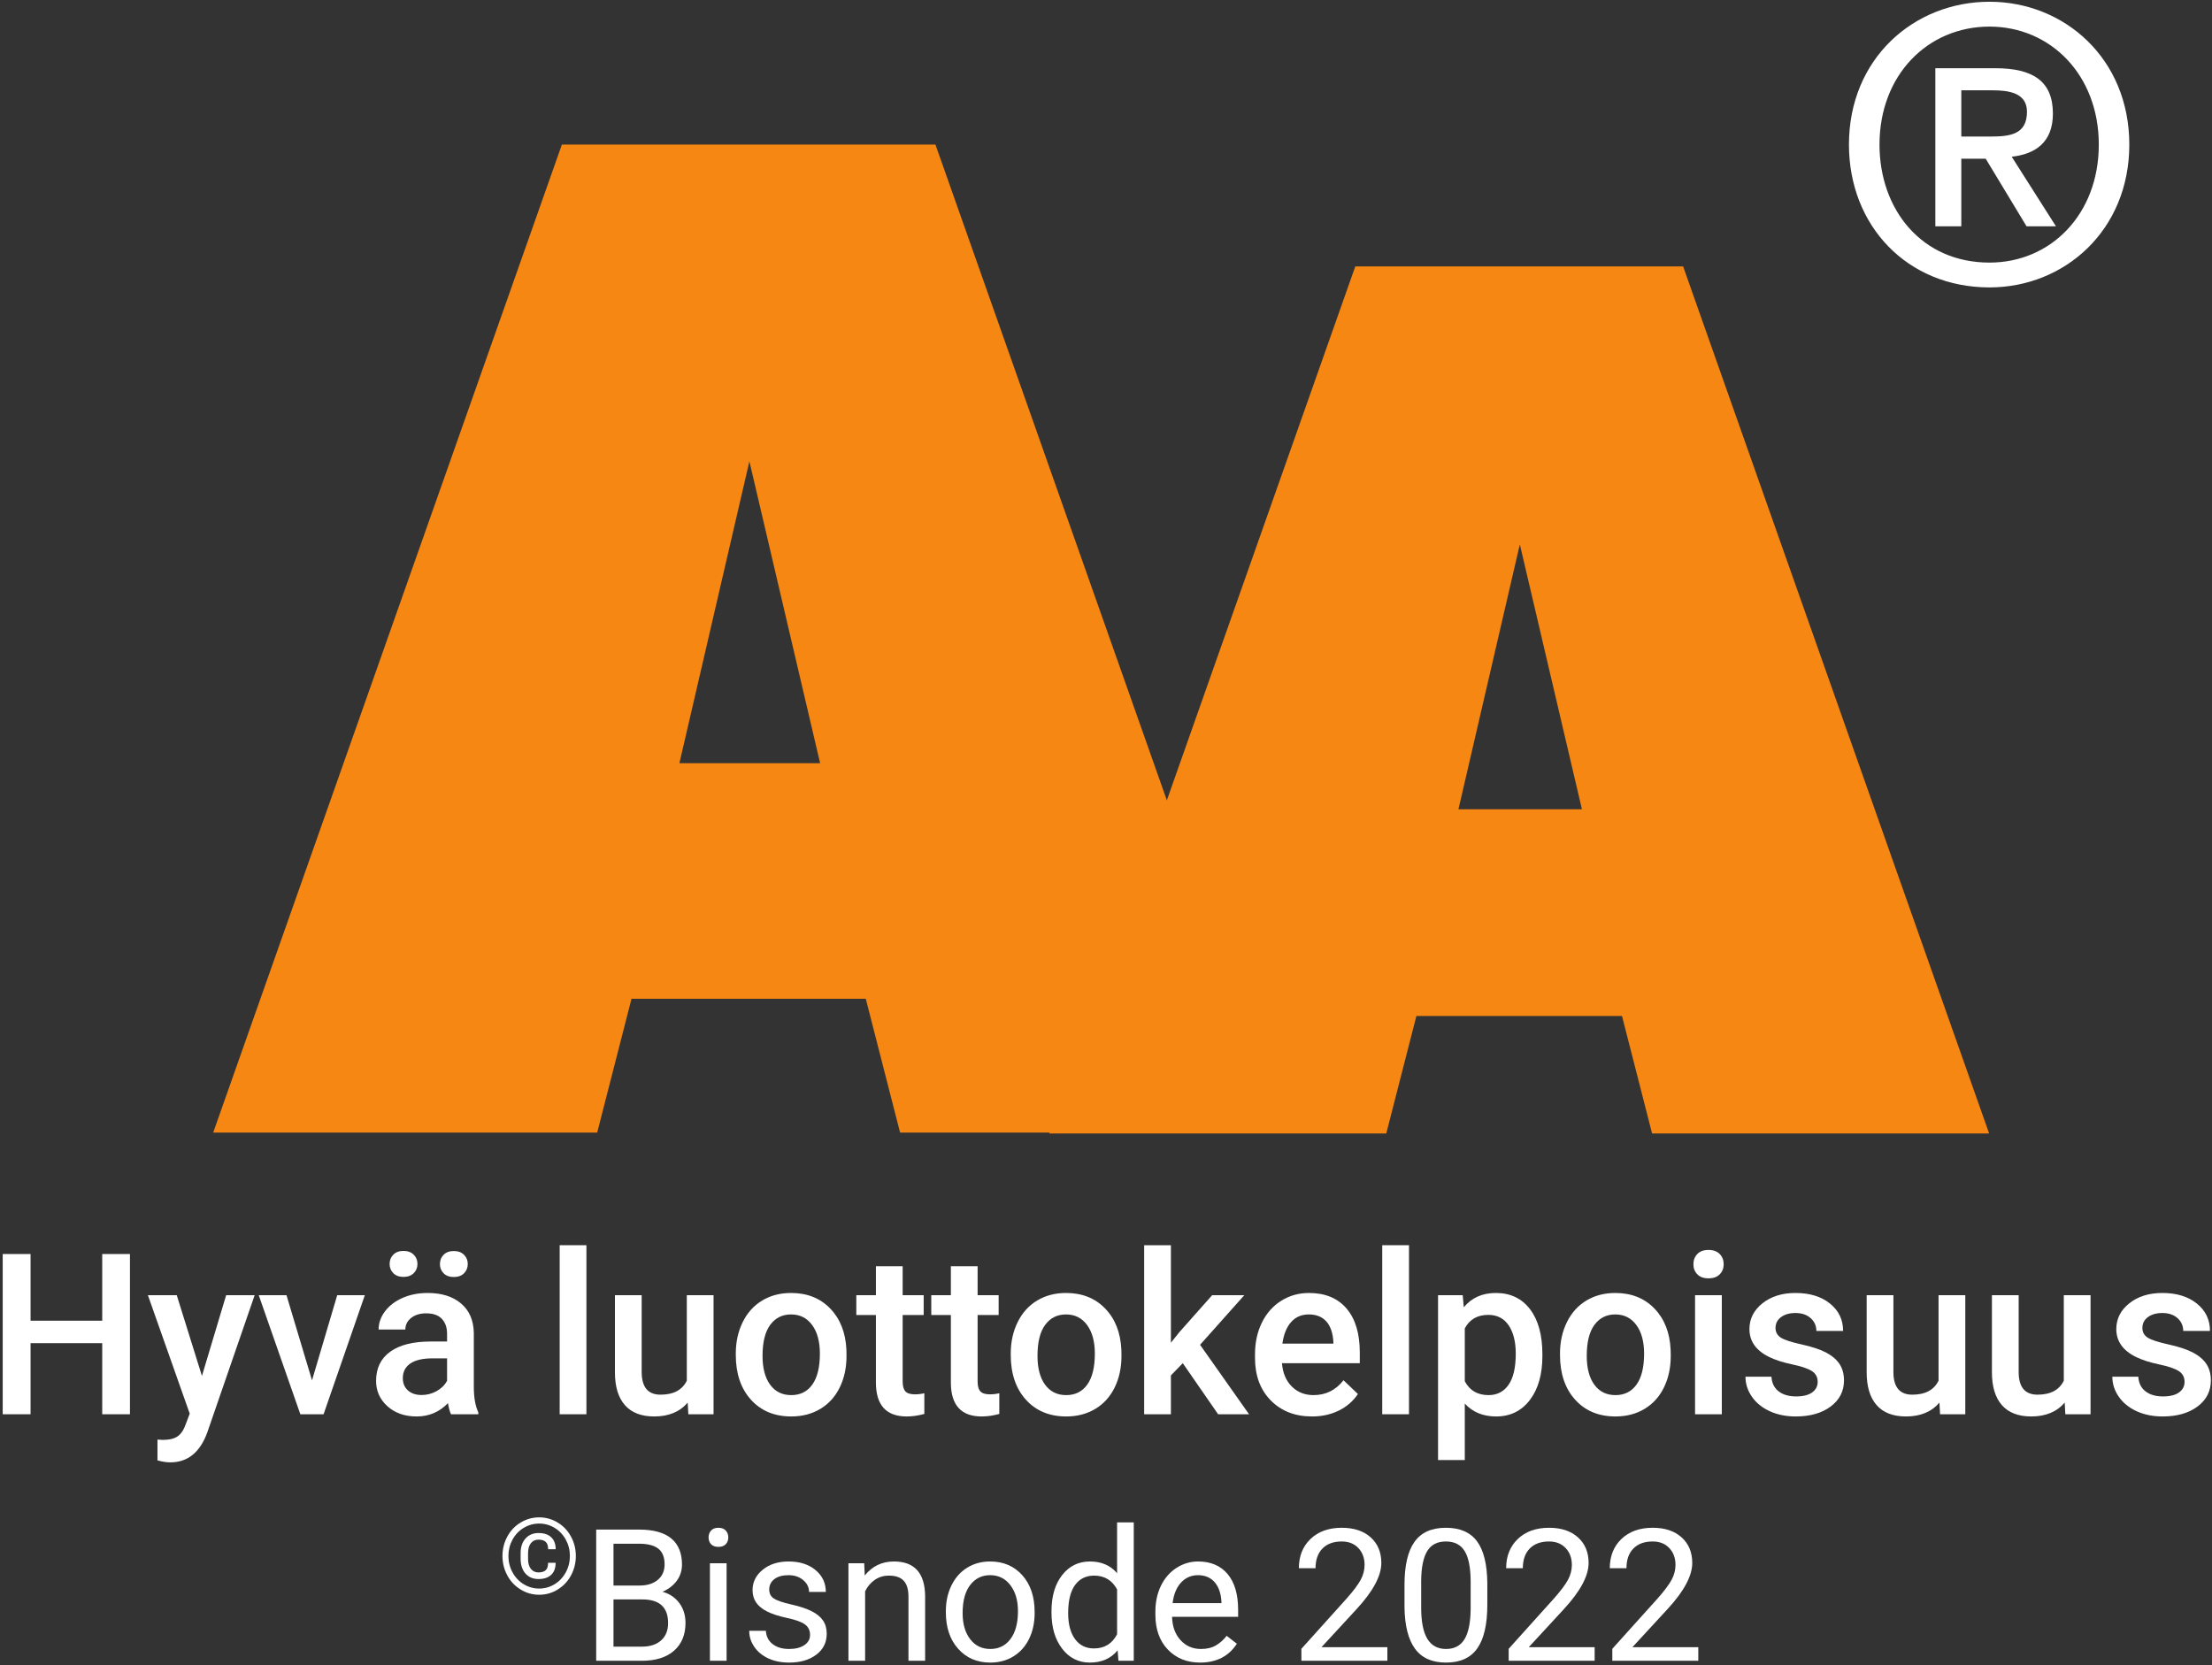 <svg width="785" height="591" viewBox="0 0 785 591" fill="none" xmlns="http://www.w3.org/2000/svg">
<rect x="0" y="0" width="785" height="591" fill="#333333" stroke="none"/>
<path d="M744.827 51.313C744.827 76.112 727.741 93.201 706.045 93.201C681.913 93.201 667.004 74.347 667.004 51.313C667.004 26.633 684.095 9.441 706.045 9.441C727.741 9.441 744.827 26.633 744.827 51.313ZM755.655 51.313C755.655 20.801 732.609 0.621 706.045 0.621C679.204 0.621 656.159 20.801 656.159 51.313C656.159 80.185 676.901 102.008 706.045 102.008C732.609 102.008 755.655 81.813 755.655 51.313ZM696.032 48.46V32.055H707.145C712.711 32.055 719.34 32.885 719.34 39.651C719.34 47.789 713.239 48.46 706.313 48.46H696.032ZM696.032 56.325H704.685L719.188 80.315H729.615L713.925 55.625C722.333 54.697 728.539 50.493 728.539 40.317C728.539 28.96 721.643 24.212 708.087 24.212H686.821V80.315H696.032V56.325" fill="white"/>
<path d="M265.843 51.313H199.4L75.655 401.983H211.931L224.113 354.48H307.248L319.424 401.983H455.708L331.971 51.313H265.525H265.843ZM241.111 270.875L265.947 163.732L291.044 270.875H241.111Z" fill="#F68712"/>
<path d="M539.271 94.551H480.969L372.361 402.297H491.965L502.653 360.603H575.62L586.297 402.297H705.907L597.311 94.551H539.009H539.271ZM517.575 287.235L539.364 193.208L561.403 287.235H517.575Z" fill="#F68712"/>
<path d="M46.119 501.955H36.275V476.72H10.845V501.955H0.962V445.079H10.845V468.751H36.275V445.079H46.119V501.955" fill="white"/>
<path d="M71.665 488.36L80.259 459.688H90.376L73.579 508.36C71.001 515.469 66.627 519.024 60.455 519.024C59.073 519.024 57.549 518.789 55.884 518.317V510.939L57.681 511.056C60.076 511.056 61.88 510.62 63.091 509.748C64.301 508.876 65.259 507.412 65.963 505.356L67.329 501.728L52.485 459.688H62.72L71.665 488.36" fill="white"/>
<path d="M110.728 489.923L119.673 459.688H129.477L114.829 501.955H106.587L91.821 459.688H101.665L110.728 489.923Z" fill="white"/>
<path d="M156.119 448.633C156.119 447.332 156.553 446.237 157.427 445.352C158.299 444.467 159.503 444.024 161.04 444.024C162.576 444.024 163.788 444.467 164.673 445.352C165.557 446.237 166.001 447.332 166.001 448.633C166.001 449.936 165.557 451.029 164.673 451.915C163.788 452.8 162.576 453.243 161.04 453.243C159.503 453.243 158.299 452.8 157.427 451.915C156.553 451.029 156.119 449.936 156.119 448.633V448.633ZM149.633 495.119C151.509 495.119 153.272 494.663 154.927 493.751C156.58 492.84 157.824 491.616 158.657 490.079V482.111H153.54C150.024 482.111 147.381 482.723 145.611 483.947C143.839 485.171 142.955 486.901 142.955 489.141C142.955 490.964 143.56 492.416 144.771 493.497C145.981 494.577 147.603 495.119 149.633 495.119V495.119ZM138.267 448.595C138.267 447.292 138.703 446.199 139.576 445.313C140.448 444.428 141.652 443.985 143.188 443.985C144.725 443.985 145.936 444.428 146.821 445.313C147.707 446.199 148.149 447.292 148.149 448.595C148.149 449.897 147.707 450.991 146.821 451.876C145.936 452.761 144.725 453.204 143.188 453.204C141.652 453.204 140.448 452.761 139.576 451.876C138.703 450.991 138.267 449.897 138.267 448.595ZM160.064 501.955C159.647 501.147 159.283 499.832 158.969 498.009C155.948 501.16 152.251 502.735 147.876 502.735C143.631 502.735 140.167 501.524 137.485 499.103C134.803 496.68 133.463 493.685 133.463 490.119C133.463 485.613 135.135 482.156 138.481 479.747C141.827 477.339 146.612 476.133 152.837 476.133H158.657V473.36C158.657 471.173 158.045 469.421 156.821 468.107C155.597 466.791 153.736 466.133 151.236 466.133C149.073 466.133 147.303 466.675 145.923 467.755C144.543 468.836 143.853 470.209 143.853 471.876H134.36C134.36 469.559 135.128 467.391 136.665 465.372C138.201 463.353 140.292 461.772 142.935 460.625C145.577 459.48 148.527 458.907 151.783 458.907C156.729 458.907 160.675 460.151 163.619 462.637C166.561 465.124 168.072 468.621 168.149 473.125V492.188C168.149 495.991 168.683 499.024 169.751 501.289V501.955H160.064" fill="white"/>
<path d="M208.111 501.955H198.619V441.955H208.111V501.955Z" fill="white"/>
<path d="M244.048 497.813C241.261 501.095 237.303 502.735 232.173 502.735C227.589 502.735 224.12 501.395 221.763 498.712C219.405 496.029 218.228 492.149 218.228 487.071V459.688H227.72V486.955C227.72 492.319 229.947 495.001 234.4 495.001C239.009 495.001 242.12 493.347 243.736 490.04V459.688H253.228V501.955H244.283L244.048 497.813" fill="white"/>
<path d="M270.611 481.251C270.611 485.6 271.509 489.005 273.305 491.465C275.103 493.927 277.603 495.157 280.805 495.157C284.009 495.157 286.503 493.907 288.287 491.407C290.069 488.907 290.963 485.248 290.963 480.431C290.963 476.16 290.044 472.775 288.208 470.275C286.372 467.775 283.879 466.524 280.728 466.524C277.628 466.524 275.167 467.755 273.345 470.216C271.521 472.677 270.611 476.355 270.611 481.251V481.251ZM261.119 480.431C261.119 476.289 261.939 472.56 263.579 469.239C265.22 465.919 267.524 463.367 270.493 461.583C273.463 459.799 276.873 458.907 280.728 458.907C286.431 458.907 291.06 460.743 294.615 464.415C298.169 468.087 300.089 472.956 300.376 479.024L300.415 481.251C300.415 485.417 299.615 489.141 298.013 492.423C296.411 495.704 294.12 498.243 291.137 500.04C288.156 501.837 284.712 502.735 280.805 502.735C274.843 502.735 270.069 500.749 266.489 496.779C262.908 492.807 261.119 487.513 261.119 480.9V480.431Z" fill="white"/>
<path d="M320.337 449.415V459.688H327.797V466.72H320.337V490.313C320.337 491.928 320.656 493.093 321.295 493.809C321.932 494.525 323.072 494.884 324.712 494.884C325.805 494.884 326.912 494.753 328.032 494.493V501.837C325.871 502.436 323.788 502.735 321.783 502.735C314.491 502.735 310.845 498.712 310.845 490.665V466.72H303.892V459.688H310.845V449.415H320.337Z" fill="white"/>
<path d="M346.939 449.415V459.688H354.4V466.72H346.939V490.313C346.939 491.928 347.257 493.093 347.896 493.809C348.533 494.525 349.673 494.884 351.313 494.884C352.408 494.884 353.515 494.753 354.633 494.493V501.837C352.472 502.436 350.389 502.735 348.384 502.735C341.092 502.735 337.447 498.712 337.447 490.665V466.72H330.493V459.688H337.447V449.415H346.939Z" fill="white"/>
<path d="M368.188 481.251C368.188 485.6 369.087 489.005 370.884 491.465C372.681 493.927 375.181 495.157 378.384 495.157C381.587 495.157 384.08 493.907 385.864 491.407C387.648 488.907 388.54 485.248 388.54 480.431C388.54 476.16 387.623 472.775 385.787 470.275C383.951 467.775 381.456 466.524 378.305 466.524C375.207 466.524 372.745 467.755 370.923 470.216C369.1 472.677 368.188 476.355 368.188 481.251V481.251ZM358.696 480.431C358.696 476.289 359.517 472.56 361.157 469.239C362.797 465.919 365.103 463.367 368.072 461.583C371.04 459.799 374.452 458.907 378.305 458.907C384.009 458.907 388.637 460.743 392.192 464.415C395.747 468.087 397.668 472.956 397.955 479.024L397.993 481.251C397.993 485.417 397.192 489.141 395.591 492.423C393.989 495.704 391.697 498.243 388.716 500.04C385.733 501.837 382.291 502.735 378.384 502.735C372.42 502.735 367.648 500.749 364.068 496.779C360.487 492.807 358.696 487.513 358.696 480.9V480.431" fill="white"/>
<path d="M419.751 483.829L415.532 488.165V501.955H406.04V441.955H415.532V476.564L418.501 472.852L430.181 459.688H441.587L425.884 477.305L443.267 501.955H432.291L419.751 483.829" fill="white"/>
<path d="M464.477 466.524C461.873 466.524 459.771 467.436 458.169 469.259C456.568 471.081 455.545 473.621 455.103 476.876H473.188V476.173C472.98 472.996 472.133 470.593 470.649 468.965C469.165 467.339 467.108 466.524 464.477 466.524V466.524ZM465.611 502.735C459.595 502.735 454.719 500.841 450.981 497.052C447.244 493.263 445.376 488.217 445.376 481.915V480.743C445.376 476.524 446.189 472.755 447.817 469.435C449.445 466.115 451.731 463.529 454.673 461.68C457.616 459.832 460.897 458.907 464.517 458.907C470.272 458.907 474.719 460.743 477.856 464.415C480.995 468.087 482.564 473.283 482.564 480.001V483.829H454.947C455.233 487.319 456.399 490.079 458.443 492.111C460.487 494.141 463.059 495.157 466.157 495.157C470.507 495.157 474.048 493.4 476.783 489.884L481.9 494.767C480.207 497.292 477.948 499.252 475.123 500.645C472.297 502.039 469.127 502.735 465.611 502.735Z" fill="white"/>
<path d="M500.024 501.955H490.532V441.955H500.024V501.955Z" fill="white"/>
<path d="M537.915 480.431C537.915 476.212 537.075 472.865 535.396 470.392C533.716 467.917 531.313 466.68 528.188 466.68C524.308 466.68 521.521 468.283 519.829 471.485V490.235C521.548 493.516 524.36 495.157 528.267 495.157C531.288 495.157 533.651 493.94 535.356 491.505C537.063 489.069 537.915 485.379 537.915 480.431V480.431ZM547.368 481.251C547.368 487.788 545.884 493.003 542.915 496.896C539.947 500.789 535.963 502.735 530.963 502.735C526.327 502.735 522.616 501.212 519.829 498.165V518.204H510.337V459.688H519.087L519.477 463.985C522.264 460.6 526.053 458.907 530.845 458.907C536.001 458.907 540.044 460.828 542.973 464.669C545.904 468.511 547.368 473.843 547.368 480.665V481.251" fill="white"/>
<path d="M563.111 481.251C563.111 485.6 564.009 489.005 565.805 491.465C567.603 493.927 570.103 495.157 573.305 495.157C576.509 495.157 579.003 493.907 580.787 491.407C582.571 488.907 583.461 485.248 583.461 480.431C583.461 476.16 582.544 472.775 580.708 470.275C578.872 467.775 576.379 466.524 573.228 466.524C570.129 466.524 567.668 467.755 565.845 470.216C564.021 472.677 563.111 476.355 563.111 481.251V481.251ZM553.619 480.431C553.619 476.289 554.439 472.56 556.079 469.239C557.72 465.919 560.024 463.367 562.993 461.583C565.963 459.799 569.373 458.907 573.228 458.907C578.931 458.907 583.56 460.743 587.115 464.415C590.669 468.087 592.589 472.956 592.876 479.024L592.915 481.251C592.915 485.417 592.115 489.141 590.513 492.423C588.911 495.704 586.62 498.243 583.637 500.04C580.656 501.837 577.212 502.735 573.305 502.735C567.343 502.735 562.571 500.749 558.989 496.779C555.408 492.807 553.619 487.513 553.619 480.9V480.431Z" fill="white"/>
<path d="M611.04 501.955H601.548V459.688H611.04V501.955ZM600.961 448.712C600.961 447.253 601.424 446.043 602.349 445.079C603.273 444.116 604.595 443.633 606.313 443.633C608.032 443.633 609.36 444.116 610.297 445.079C611.236 446.043 611.704 447.253 611.704 448.712C611.704 450.144 611.236 451.336 610.297 452.287C609.36 453.236 608.032 453.712 606.313 453.712C604.595 453.712 603.273 453.236 602.349 452.287C601.424 451.336 600.961 450.144 600.961 448.712Z" fill="white"/>
<path d="M645.064 490.469C645.064 488.777 644.367 487.488 642.973 486.603C641.58 485.717 639.269 484.936 636.04 484.259C632.811 483.581 630.116 482.723 627.955 481.68C623.215 479.389 620.845 476.068 620.845 471.72C620.845 468.073 622.381 465.027 625.455 462.579C628.527 460.131 632.433 458.907 637.173 458.907C642.225 458.907 646.307 460.157 649.419 462.657C652.531 465.157 654.087 468.4 654.087 472.384H644.595C644.595 470.561 643.917 469.044 642.564 467.833C641.209 466.623 639.412 466.016 637.173 466.016C635.089 466.016 633.391 466.499 632.075 467.461C630.76 468.425 630.103 469.715 630.103 471.329C630.103 472.788 630.715 473.92 631.939 474.728C633.163 475.535 635.636 476.348 639.36 477.169C643.084 477.989 646.008 478.965 648.129 480.099C650.252 481.232 651.828 482.592 652.856 484.18C653.885 485.769 654.4 487.696 654.4 489.961C654.4 493.764 652.824 496.844 649.673 499.2C646.521 501.557 642.395 502.735 637.291 502.735C633.827 502.735 630.74 502.111 628.032 500.86C625.324 499.611 623.215 497.892 621.704 495.704C620.193 493.516 619.439 491.16 619.439 488.633H628.657C628.788 490.873 629.633 492.599 631.196 493.809C632.759 495.02 634.829 495.625 637.407 495.625C639.907 495.625 641.808 495.151 643.111 494.2C644.412 493.249 645.064 492.007 645.064 490.469" fill="white"/>
<path d="M688.267 497.813C685.48 501.095 681.521 502.735 676.392 502.735C671.808 502.735 668.339 501.395 665.981 498.712C663.625 496.029 662.447 492.149 662.447 487.071V459.688H671.939V486.955C671.939 492.319 674.165 495.001 678.619 495.001C683.228 495.001 686.34 493.347 687.955 490.04V459.688H697.447V501.955H688.501L688.267 497.813" fill="white"/>
<path d="M732.72 497.813C729.933 501.095 725.975 502.735 720.845 502.735C716.261 502.735 712.792 501.395 710.435 498.712C708.077 496.029 706.9 492.149 706.9 487.071V459.688H716.392V486.955C716.392 492.319 718.619 495.001 723.072 495.001C727.681 495.001 730.793 493.347 732.407 490.04V459.688H741.9V501.955H732.955L732.72 497.813" fill="white"/>
<path d="M775.259 490.469C775.259 488.777 774.563 487.488 773.169 486.603C771.776 485.717 769.464 484.936 766.236 484.259C763.007 483.581 760.311 482.723 758.149 481.68C753.409 479.389 751.04 476.068 751.04 471.72C751.04 468.073 752.576 465.027 755.649 462.579C758.723 460.131 762.628 458.907 767.368 458.907C772.42 458.907 776.503 460.157 779.615 462.657C782.727 465.157 784.283 468.4 784.283 472.384H774.791C774.791 470.561 774.113 469.044 772.759 467.833C771.405 466.623 769.608 466.016 767.368 466.016C765.285 466.016 763.585 466.499 762.271 467.461C760.956 468.425 760.297 469.715 760.297 471.329C760.297 472.788 760.909 473.92 762.133 474.728C763.357 475.535 765.832 476.348 769.556 477.169C773.28 477.989 776.203 478.965 778.325 480.099C780.448 481.232 782.023 482.592 783.052 484.18C784.08 485.769 784.595 487.696 784.595 489.961C784.595 493.764 783.019 496.844 779.868 499.2C776.717 501.557 772.589 502.735 767.485 502.735C764.021 502.735 760.936 502.111 758.228 500.86C755.519 499.611 753.409 497.892 751.9 495.704C750.389 493.516 749.633 491.16 749.633 488.633H758.852C758.983 490.873 759.829 492.599 761.392 493.809C762.955 495.02 765.024 495.625 767.603 495.625C770.103 495.625 772.004 495.151 773.305 494.2C774.608 493.249 775.259 492.007 775.259 490.469" fill="white"/>
<path d="M197.18 554.677C197.18 556.548 196.651 557.976 195.593 558.96C194.535 559.947 193.04 560.438 191.107 560.438C189.187 560.438 187.648 559.792 186.492 558.503C185.336 557.212 184.757 555.453 184.757 553.226V551.208C184.757 549.056 185.341 547.333 186.511 546.043C187.679 544.752 189.211 544.107 191.107 544.107C193.064 544.107 194.568 544.609 195.621 545.612C196.672 546.615 197.199 548.028 197.199 549.849H194.52C194.52 548.632 194.229 547.762 193.648 547.238C193.067 546.717 192.22 546.456 191.107 546.456C189.957 546.456 189.051 546.879 188.391 547.726C187.731 548.572 187.4 549.75 187.4 551.26V553.341C187.4 554.813 187.731 555.972 188.391 556.819C189.051 557.667 189.957 558.089 191.107 558.089C192.232 558.089 193.079 557.832 193.648 557.315C194.216 556.797 194.501 555.919 194.501 554.677H197.18ZM180.427 552.244C180.427 554.347 180.916 556.293 181.895 558.084C182.873 559.876 184.204 561.279 185.885 562.292C187.568 563.307 189.388 563.815 191.345 563.815C193.303 563.815 195.119 563.307 196.795 562.292C198.471 561.279 199.797 559.876 200.777 558.084C201.756 556.293 202.244 554.347 202.244 552.244C202.244 550.168 201.761 548.241 200.796 546.469C199.828 544.697 198.504 543.3 196.823 542.28C195.14 541.259 193.315 540.748 191.345 540.748C189.388 540.748 187.565 541.254 185.877 542.261C184.188 543.271 182.859 544.667 181.885 546.452C180.913 548.235 180.427 550.168 180.427 552.244V552.244ZM178.317 552.254C178.317 549.784 178.888 547.489 180.032 545.373C181.176 543.256 182.76 541.589 184.785 540.372C186.809 539.156 188.996 538.547 191.345 538.547C193.693 538.547 195.877 539.156 197.896 540.372C199.915 541.589 201.495 543.256 202.639 545.373C203.783 547.489 204.355 549.784 204.355 552.254C204.355 554.664 203.804 556.921 202.704 559.025C201.603 561.129 200.04 562.821 198.016 564.099C195.991 565.377 193.768 566.016 191.345 566.016C188.935 566.016 186.717 565.384 184.693 564.117C182.668 562.85 181.1 561.167 179.987 559.062C178.873 556.957 178.317 554.688 178.317 552.254Z" fill="white"/>
<path d="M217.717 567.671V584.429H227.856C230.713 584.429 232.968 583.688 234.62 582.207C236.272 580.726 237.099 578.683 237.099 576.081C237.099 570.473 234.049 567.671 227.952 567.671H217.717ZM217.717 562.744H226.992C229.679 562.744 231.827 562.072 233.436 560.726C235.047 559.38 235.852 557.554 235.852 555.244C235.852 552.68 235.105 550.816 233.613 549.652C232.12 548.488 229.849 547.904 226.8 547.904H217.717V562.744ZM211.576 589.45V542.884H226.8C231.853 542.884 235.655 543.928 238.203 546.017C240.749 548.108 242.024 551.199 242.024 555.292C242.024 557.467 241.405 559.392 240.169 561.067C238.933 562.738 237.248 564.035 235.116 564.952C237.632 565.655 239.62 566.993 241.08 568.966C242.541 570.937 243.271 573.29 243.271 576.017C243.271 580.196 241.917 583.48 239.211 585.868C236.501 588.256 232.675 589.45 227.728 589.45H211.576" fill="white"/>
<path d="M257.856 589.45H251.939V554.845H257.856V589.45ZM251.46 545.667C251.46 544.707 251.752 543.897 252.339 543.235C252.925 542.574 253.795 542.243 254.945 542.243C256.097 542.243 256.971 542.574 257.568 543.235C258.164 543.897 258.464 544.707 258.464 545.667C258.464 546.626 258.164 547.426 257.568 548.066C256.971 548.704 256.097 549.024 254.945 549.024C253.795 549.024 252.925 548.704 252.339 548.066C251.752 547.426 251.46 546.626 251.46 545.667" fill="white"/>
<path d="M287.472 580.272C287.472 578.672 286.869 577.431 285.664 576.545C284.46 575.661 282.359 574.899 279.364 574.259C276.368 573.619 273.991 572.85 272.232 571.956C270.472 571.06 269.172 569.995 268.329 568.757C267.488 567.52 267.067 566.05 267.067 564.344C267.067 561.509 268.267 559.109 270.664 557.148C273.064 555.185 276.128 554.205 279.86 554.205C283.783 554.205 286.964 555.219 289.407 557.243C291.848 559.269 293.069 561.86 293.069 565.015H287.12C287.12 563.396 286.432 561.999 285.057 560.825C283.681 559.654 281.949 559.067 279.86 559.067C277.705 559.067 276.021 559.536 274.807 560.473C273.591 561.412 272.984 562.637 272.984 564.152C272.984 565.58 273.548 566.657 274.679 567.383C275.808 568.108 277.849 568.8 280.803 569.46C283.756 570.123 286.149 570.911 287.984 571.828C289.817 572.744 291.176 573.848 292.061 575.137C292.945 576.428 293.388 578.001 293.388 579.855C293.388 582.948 292.152 585.425 289.679 587.291C287.205 589.157 283.996 590.089 280.051 590.089C277.28 590.089 274.827 589.599 272.696 588.619C270.563 587.637 268.895 586.268 267.691 584.509C266.485 582.749 265.883 580.847 265.883 578.8H271.8C271.907 580.784 272.7 582.355 274.183 583.517C275.664 584.679 277.621 585.26 280.051 585.26C282.291 585.26 284.087 584.808 285.44 583.9C286.795 582.996 287.472 581.785 287.472 580.272" fill="white"/>
<path d="M306.693 554.845L306.885 559.195C309.529 555.868 312.983 554.205 317.248 554.205C324.561 554.205 328.249 558.331 328.313 566.583V589.45H322.397V566.55C322.376 564.056 321.805 562.212 320.685 561.017C319.567 559.824 317.824 559.226 315.457 559.226C313.537 559.226 311.853 559.737 310.404 560.761C308.953 561.785 307.824 563.128 307.013 564.791V589.45H301.097V554.845H306.693" fill="white"/>
<path d="M341.619 572.531C341.619 576.369 342.509 579.45 344.289 581.774C346.069 584.099 348.452 585.26 351.437 585.26C354.444 585.26 356.832 584.083 358.601 581.726C360.371 579.371 361.256 576.071 361.256 571.828C361.256 568.032 360.355 564.956 358.553 562.601C356.752 560.244 354.359 559.067 351.373 559.067C348.452 559.067 346.096 560.229 344.305 562.554C342.515 564.877 341.619 568.203 341.619 572.531V572.531ZM335.669 571.828C335.669 568.437 336.336 565.389 337.669 562.68C339.001 559.973 340.856 557.884 343.235 556.412C345.611 554.941 348.324 554.205 351.373 554.205C356.085 554.205 359.897 555.837 362.807 559.099C365.717 562.36 367.173 566.7 367.173 572.116V572.531C367.173 575.9 366.528 578.923 365.239 581.599C363.948 584.274 362.104 586.359 359.705 587.85C357.307 589.344 354.551 590.089 351.437 590.089C346.747 590.089 342.945 588.459 340.036 585.196C337.125 581.935 335.669 577.617 335.669 572.243V571.828" fill="white"/>
<path d="M379.071 572.531C379.071 576.455 379.88 579.525 381.501 581.741C383.121 583.96 385.36 585.068 388.217 585.068C391.969 585.068 394.709 583.385 396.436 580.015V564.12C394.667 560.857 391.948 559.226 388.281 559.226C385.381 559.226 383.121 560.345 381.501 562.584C379.88 564.824 379.071 568.138 379.071 572.531V572.531ZM373.153 571.86C373.153 566.55 374.411 562.281 376.928 559.05C379.443 555.82 382.737 554.205 386.809 554.205C390.861 554.205 394.071 555.592 396.436 558.362V540.325H402.353V589.45H396.916L396.629 585.74C394.263 588.64 390.968 590.089 386.745 590.089C382.737 590.089 379.469 588.448 376.943 585.165C374.416 581.881 373.153 577.596 373.153 572.307V571.86" fill="white"/>
<path d="M425.157 559.067C422.769 559.067 420.765 559.936 419.145 561.673C417.524 563.411 416.523 565.847 416.139 568.981H433.473V568.533C433.303 565.526 432.492 563.197 431.043 561.545C429.592 559.893 427.631 559.067 425.157 559.067V559.067ZM425.893 590.089C421.203 590.089 417.387 588.549 414.444 585.468C411.501 582.388 410.029 578.267 410.029 573.107V572.019C410.029 568.587 410.685 565.521 411.997 562.825C413.308 560.126 415.141 558.016 417.499 556.492C419.853 554.968 422.408 554.205 425.157 554.205C429.656 554.205 433.153 555.687 435.648 558.65C438.143 561.615 439.391 565.857 439.391 571.38V573.843H415.947C416.032 577.255 417.028 580.011 418.937 582.111C420.845 584.211 423.271 585.26 426.213 585.26C428.303 585.26 430.073 584.835 431.521 583.981C432.972 583.128 434.241 581.999 435.328 580.591L438.943 583.405C436.043 587.861 431.692 590.089 425.893 590.089Z" fill="white"/>
<path d="M492.353 589.45H461.843V585.196L477.963 567.286C480.349 564.579 481.996 562.378 482.904 560.681C483.808 558.987 484.263 557.233 484.263 555.42C484.263 552.991 483.527 550.997 482.056 549.44C480.584 547.884 478.623 547.105 476.171 547.105C473.228 547.105 470.941 547.943 469.309 549.616C467.68 551.29 466.863 553.62 466.863 556.604H460.947C460.947 552.319 462.327 548.854 465.088 546.209C467.851 543.567 471.544 542.243 476.171 542.243C480.499 542.243 483.92 543.379 486.437 545.649C488.953 547.92 490.211 550.943 490.211 554.717C490.211 559.302 487.291 564.76 481.448 571.092L468.975 584.621H492.353V589.45" fill="white"/>
<path d="M521.907 561.497C521.907 556.487 521.201 552.836 519.796 550.543C518.388 548.25 516.16 547.105 513.111 547.105C510.083 547.105 507.876 548.245 506.491 550.526C505.104 552.809 504.389 556.316 504.348 561.049V570.516C504.348 575.549 505.077 579.264 506.537 581.662C507.999 584.061 510.211 585.26 513.175 585.26C516.095 585.26 518.264 584.131 519.684 581.871C521.1 579.611 521.843 576.049 521.907 571.188V561.497ZM527.823 569.589C527.823 576.519 526.639 581.668 524.272 585.036C521.907 588.405 518.207 590.089 513.175 590.089C508.205 590.089 504.528 588.443 502.14 585.148C499.752 581.854 498.516 576.935 498.431 570.389V562.489C498.431 555.644 499.615 550.56 501.98 547.233C504.348 543.907 508.057 542.243 513.111 542.243C518.121 542.243 521.809 543.848 524.177 547.057C526.543 550.267 527.759 555.219 527.823 561.913V569.589" fill="white"/>
<path d="M565.913 589.45H535.403V585.196L551.521 567.286C553.908 564.579 555.556 562.378 556.464 560.681C557.368 558.987 557.823 557.233 557.823 555.42C557.823 552.991 557.087 550.997 555.616 549.44C554.144 547.884 552.183 547.105 549.731 547.105C546.788 547.105 544.501 547.943 542.869 549.616C541.24 551.29 540.423 553.62 540.423 556.604H534.507C534.507 552.319 535.887 548.854 538.648 546.209C541.409 543.567 545.104 542.243 549.731 542.243C554.059 542.243 557.48 543.379 559.997 545.649C562.513 547.92 563.771 550.943 563.771 554.717C563.771 559.302 560.851 564.76 555.008 571.092L542.535 584.621H565.913V589.45" fill="white"/>
<path d="M602.693 589.45H572.183V585.196L588.301 567.286C590.688 564.579 592.336 562.378 593.243 560.681C594.148 558.987 594.603 557.233 594.603 555.42C594.603 552.991 593.867 550.997 592.396 549.44C590.924 547.884 588.961 547.105 586.511 547.105C583.568 547.105 581.281 547.943 579.649 549.616C578.019 551.29 577.203 553.62 577.203 556.604H571.287C571.287 552.319 572.667 548.854 575.428 546.209C578.189 543.567 581.884 542.243 586.511 542.243C590.839 542.243 594.26 543.379 596.777 545.649C599.293 547.92 600.551 550.943 600.551 554.717C600.551 559.302 597.629 564.76 591.788 571.092L579.315 584.621H602.693V589.45Z" fill="white"/>
</svg>
